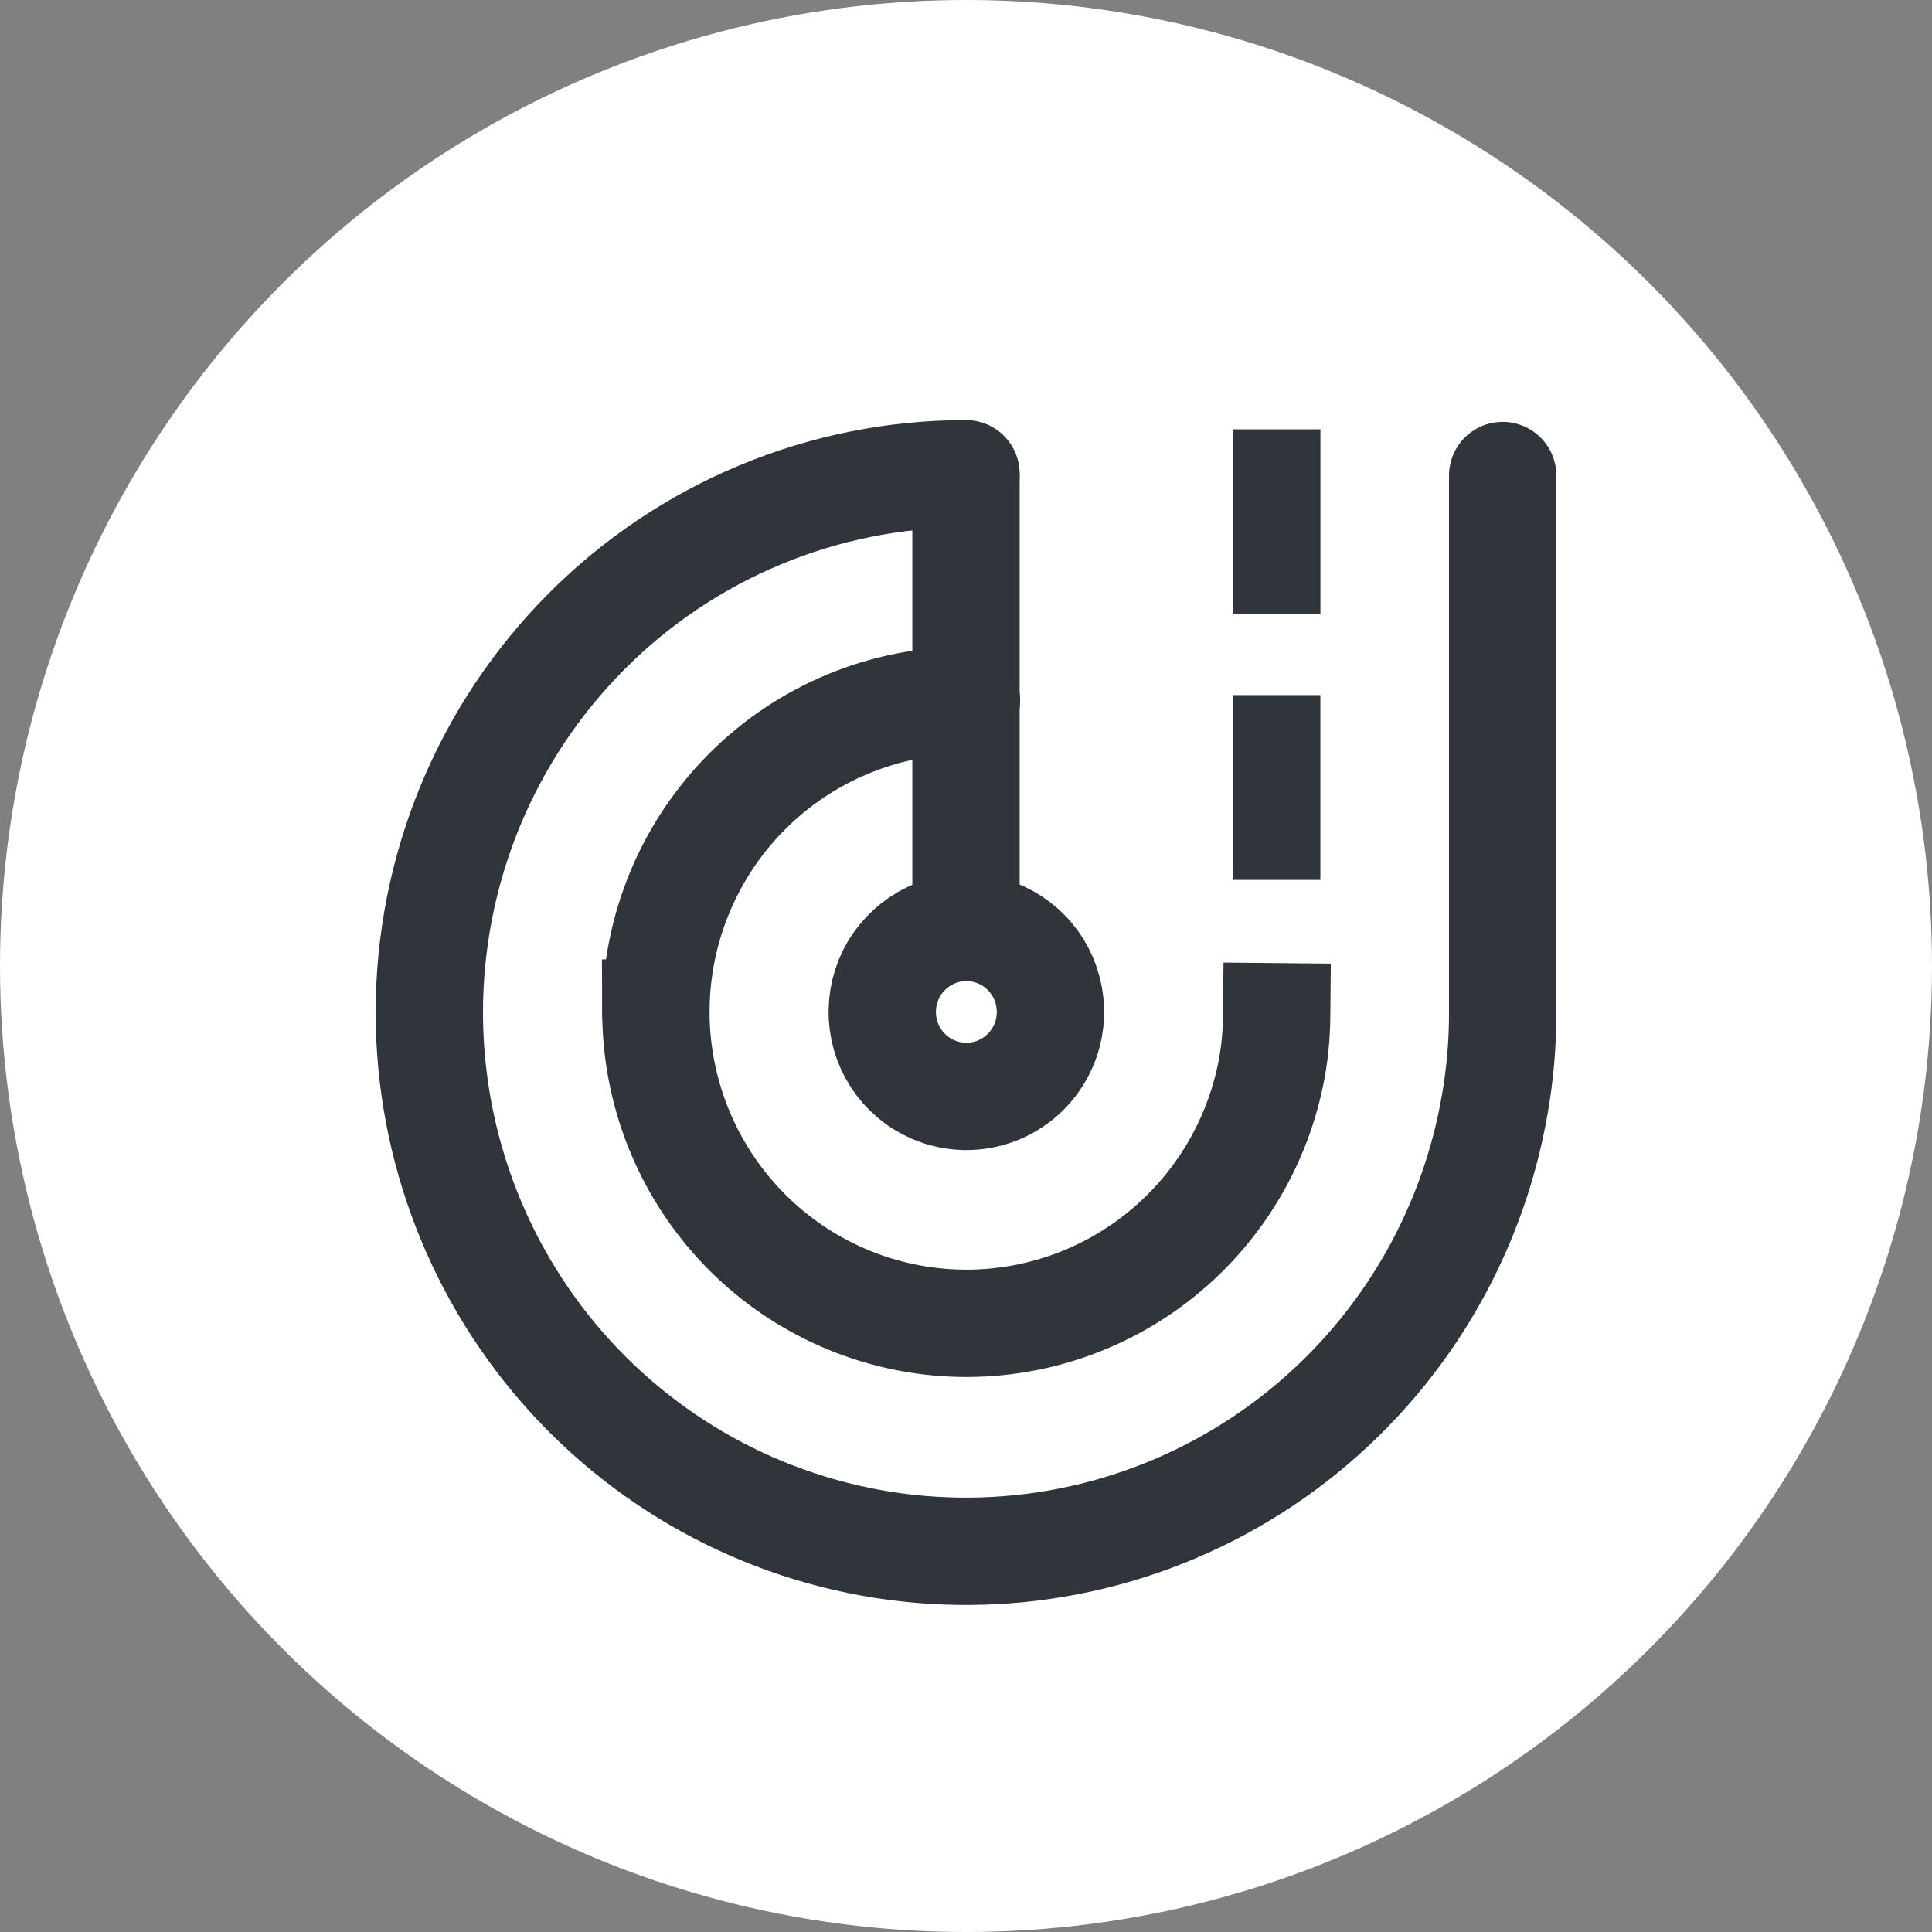 <svg width="36" height="36" viewBox="0 0 36 36" fill="none" xmlns="http://www.w3.org/2000/svg">
<rect x="0" y="0" width="36" height="36" fill="#808080" stroke="none"/>
<circle cx="18" cy="18" r="18" fill="white"/>
<path d="M8 18.872C8.002 21.386 8.944 23.808 10.637 25.659C12.331 27.51 14.654 28.656 17.148 28.87C19.642 29.084 22.125 28.351 24.107 26.816C26.089 25.281 27.426 23.055 27.853 20.578C27.952 20.015 28.001 19.444 28 18.872V8.861" stroke="#30353B" stroke-width="2" stroke-linecap="round" stroke-linejoin="round"/>
<path d="M18 8.828C16.686 8.827 15.386 9.086 14.172 9.591C12.958 10.095 11.855 10.835 10.927 11.768C9.998 12.701 9.261 13.808 8.759 15.027C8.257 16.247 7.999 17.553 8 18.872" stroke="#30353B" stroke-width="2" stroke-linecap="round" stroke-linejoin="round"/>
<path d="M17.381 20.299C17.097 20.175 16.856 19.969 16.688 19.707C16.521 19.445 16.434 19.14 16.44 18.829C16.445 18.517 16.542 18.215 16.718 17.959C16.895 17.704 17.143 17.506 17.431 17.392C17.719 17.277 18.034 17.251 18.337 17.317C18.64 17.382 18.916 17.537 19.132 17.76C19.348 17.983 19.492 18.266 19.548 18.572C19.604 18.878 19.569 19.193 19.446 19.479C19.364 19.669 19.246 19.842 19.098 19.986C18.95 20.13 18.775 20.244 18.583 20.32C18.391 20.396 18.186 20.433 17.98 20.43C17.773 20.426 17.57 20.382 17.381 20.299V20.299Z" stroke="#30353B" stroke-width="2" stroke-miterlimit="10"/>
<path d="M18 8.902V17.241" stroke="#30353B" stroke-width="2" stroke-miterlimit="10" stroke-linecap="round"/>
<path d="M24.603 12.952H22.971V16.396H24.603V12.952Z" fill="#30353B"/>
<path d="M24.604 8H22.971V11.444H24.604V8Z" fill="#30353B"/>
<path d="M12.221 18.872C12.228 20.323 12.774 21.719 13.753 22.785C14.732 23.852 16.073 24.512 17.512 24.637C18.952 24.761 20.385 24.34 21.531 23.457C22.677 22.574 23.453 21.293 23.706 19.864C23.758 19.561 23.785 19.254 23.788 18.946" stroke="#30353B" stroke-width="2" stroke-linecap="square" stroke-linejoin="round"/>
<path d="M18.009 13.051C16.475 13.051 15.004 13.662 13.919 14.751C12.834 15.839 12.223 17.316 12.221 18.856" stroke="#30353B" stroke-width="2" stroke-linecap="round" stroke-linejoin="round"/>
</svg>
